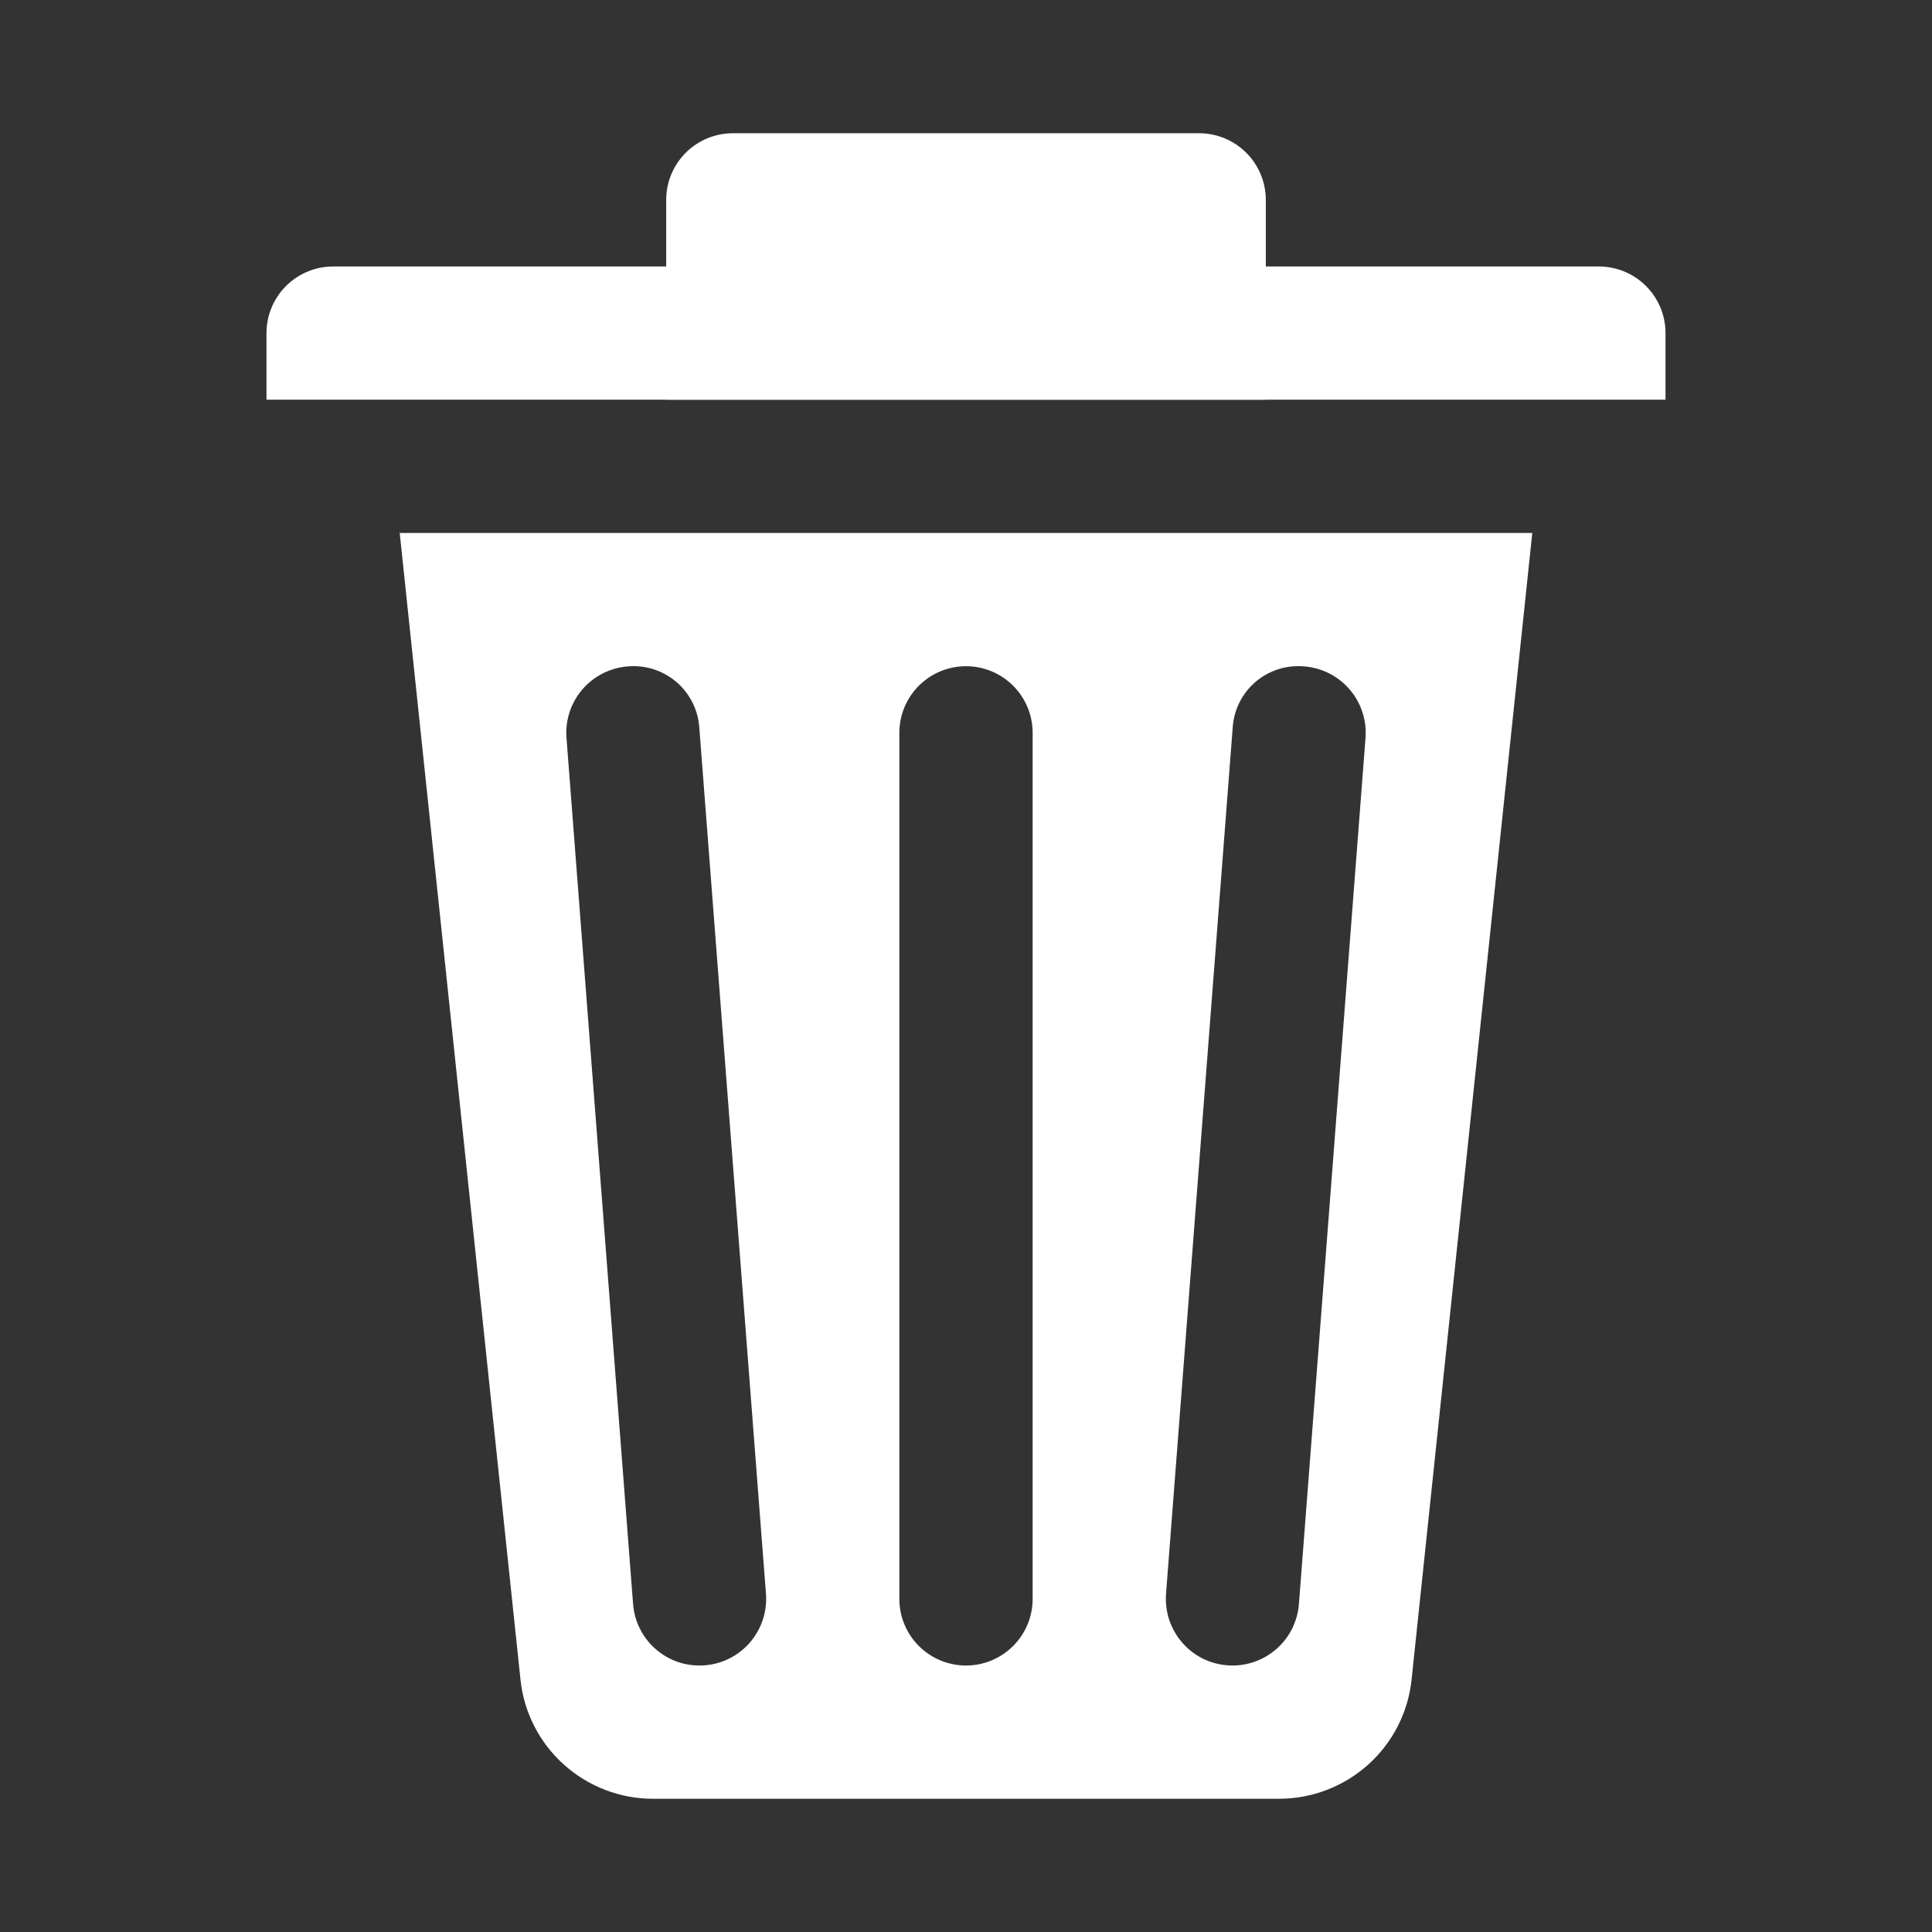 <svg width="28" height="28" viewBox="0 0 28 28" fill="none" xmlns="http://www.w3.org/2000/svg">
<rect x="0" y="0" width="28" height="28" fill="#333333" stroke="none"/>
<path d="M9.655 2.897V5.793H18.345V2.897C18.345 2.641 18.243 2.395 18.062 2.214C17.881 2.033 17.635 1.931 17.379 1.931H10.621C10.365 1.931 10.119 2.033 9.938 2.214C9.757 2.395 9.655 2.641 9.655 2.897V2.897Z" fill="white"/>
<path d="M3.862 4.828V5.793H24.138V4.828C24.138 4.572 24.036 4.326 23.855 4.145C23.674 3.964 23.428 3.862 23.172 3.862H4.828C4.572 3.862 4.326 3.964 4.145 4.145C3.964 4.326 3.862 4.572 3.862 4.828V4.828ZM5.793 7.724L7.543 24.34C7.592 24.814 7.816 25.254 8.171 25.573C8.526 25.892 8.986 26.069 9.463 26.069H18.538C19.015 26.069 19.475 25.892 19.83 25.573C20.185 25.254 20.409 24.814 20.458 24.34L22.207 7.724H5.793ZM10.212 24.135C10.086 24.145 9.959 24.13 9.838 24.091C9.718 24.051 9.606 23.989 9.51 23.906C9.413 23.824 9.334 23.723 9.277 23.61C9.219 23.497 9.185 23.373 9.175 23.247L8.21 10.695C8.19 10.44 8.273 10.187 8.439 9.993C8.606 9.798 8.843 9.678 9.098 9.658C9.225 9.647 9.352 9.661 9.474 9.7C9.595 9.739 9.707 9.802 9.803 9.884C9.9 9.967 9.979 10.068 10.036 10.182C10.093 10.296 10.127 10.42 10.135 10.547L11.101 23.098C11.12 23.354 11.038 23.606 10.871 23.801C10.705 23.995 10.468 24.116 10.212 24.135V24.135ZM14.966 23.173C14.966 23.429 14.864 23.674 14.683 23.855C14.502 24.036 14.256 24.138 14 24.138C13.744 24.138 13.498 24.036 13.317 23.855C13.136 23.674 13.034 23.429 13.034 23.173V10.621C13.034 10.365 13.136 10.119 13.317 9.938C13.498 9.757 13.744 9.655 14 9.655C14.256 9.655 14.502 9.757 14.683 9.938C14.864 10.119 14.966 10.365 14.966 10.621V23.173ZM18.825 23.247C18.815 23.373 18.78 23.497 18.723 23.61C18.666 23.723 18.587 23.823 18.49 23.906C18.394 23.988 18.282 24.051 18.162 24.09C18.041 24.13 17.914 24.145 17.788 24.135C17.661 24.125 17.538 24.091 17.425 24.034C17.312 23.976 17.211 23.897 17.129 23.801C17.046 23.704 16.984 23.593 16.944 23.472C16.905 23.352 16.89 23.225 16.899 23.098L17.865 10.547C17.873 10.419 17.906 10.295 17.963 10.181C18.02 10.067 18.099 9.966 18.195 9.883C18.292 9.8 18.405 9.738 18.526 9.699C18.647 9.66 18.775 9.647 18.902 9.658C19.157 9.678 19.394 9.798 19.561 9.993C19.727 10.187 19.81 10.44 19.79 10.695L18.825 23.247V23.247Z" fill="white"/>
</svg>

